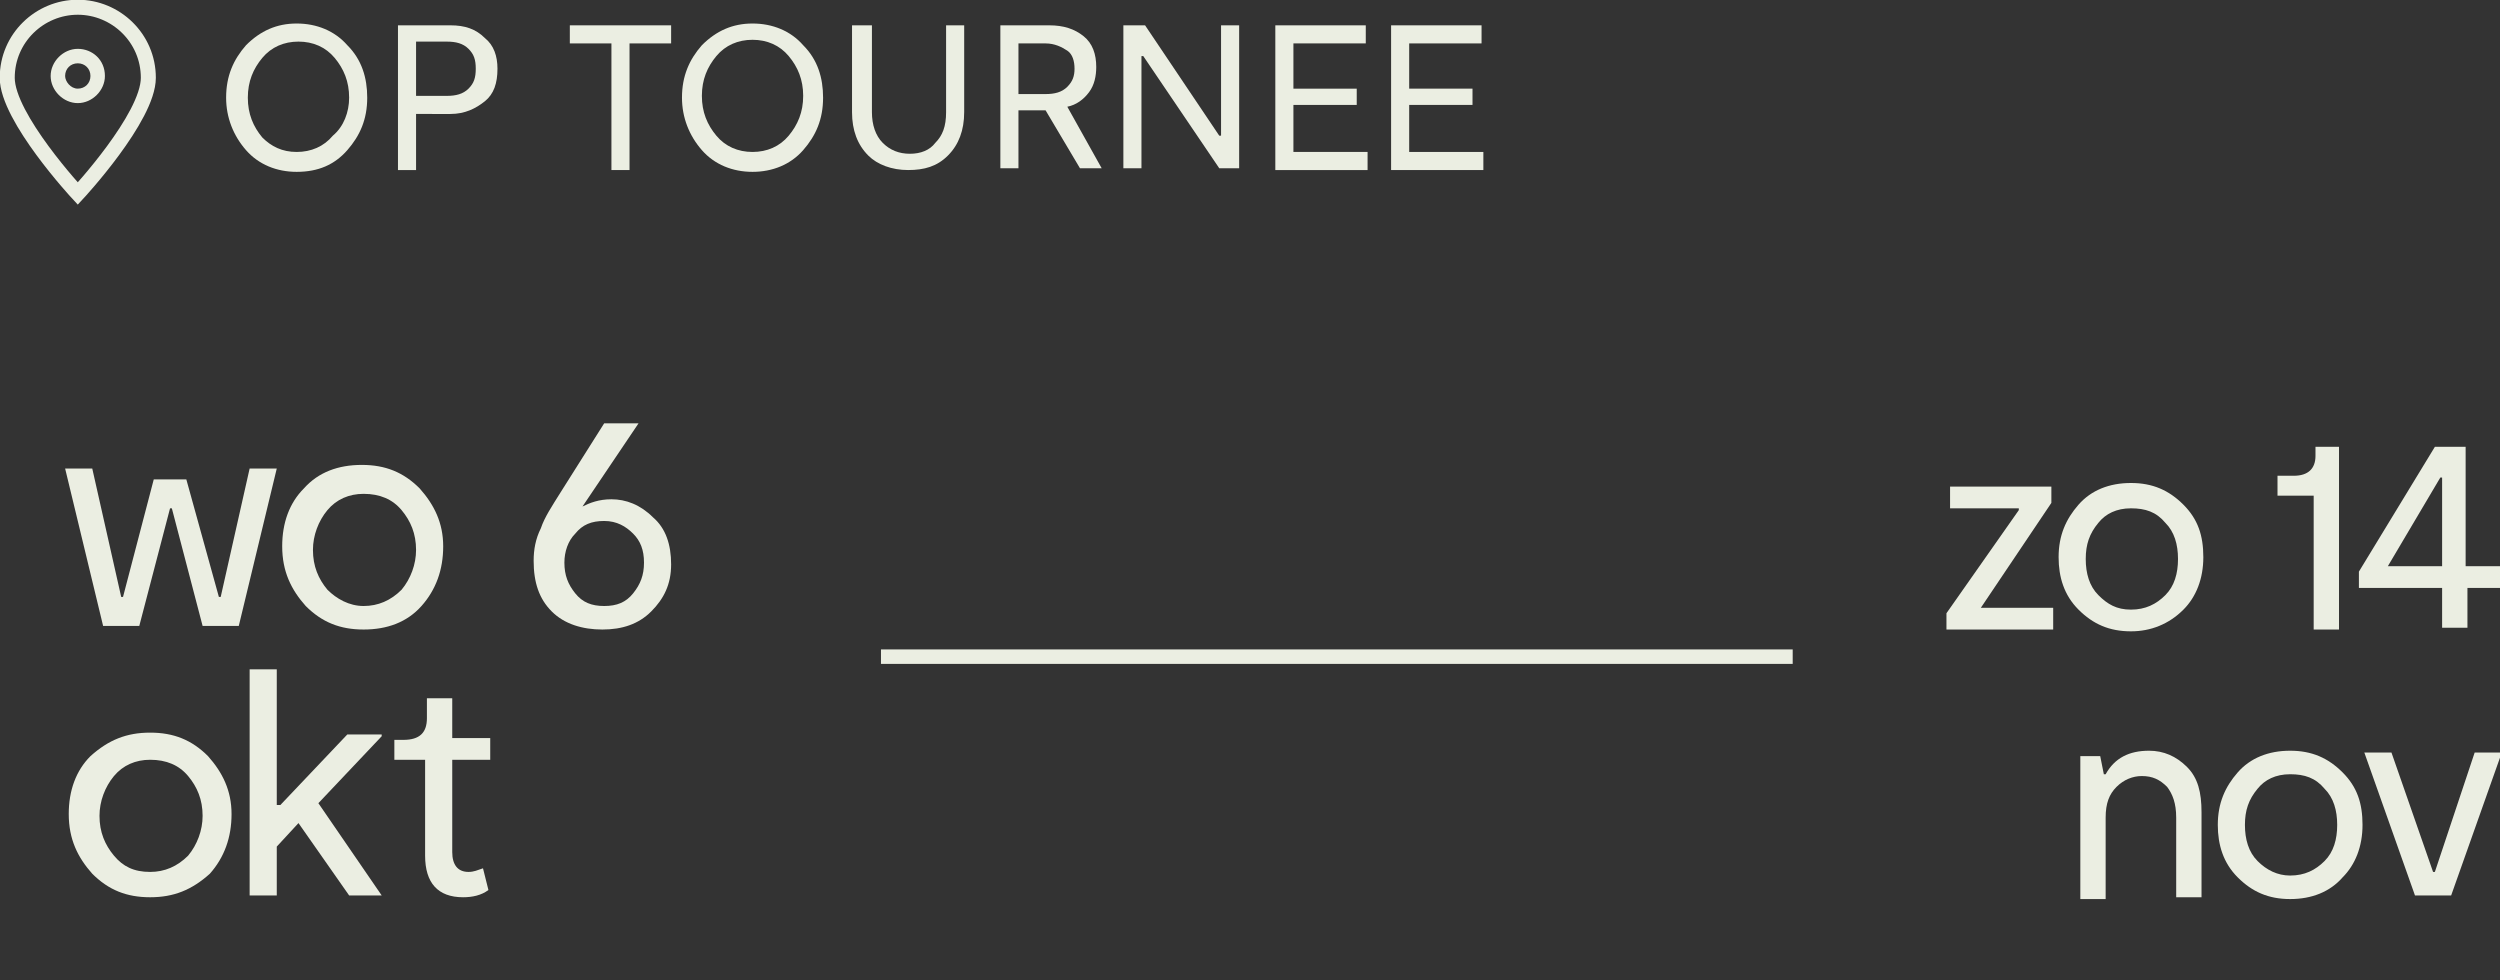 <?xml version="1.0" encoding="utf-8"?>
<!-- Generator: Adobe Illustrator 24.3.0, SVG Export Plug-In . SVG Version: 6.00 Build 0)  -->
<svg version="1.1" id="Laag_1" xmlns="http://www.w3.org/2000/svg" xmlns:xlink="http://www.w3.org/1999/xlink" x="0px" y="0px"
	 width="138.2px" height="54.2px" viewBox="0 0 138.2 54.2" style="enable-background:new 0 0 138.2 54.2;" xml:space="preserve">
<rect x="0" y="0" width="138.2" height="54.2" fill="#333333" stroke="none"/>
<style type="text/css">
	.st0{fill:#EBEEE2;}
	.st1{fill:none;stroke:#EBEEE2;stroke-width:0.83;stroke-miterlimit:10;}
</style>
<g>
	<g>
		<g>
			<path class="st0" d="M13.8,25.9h1.5l-2.1,8.7h-2l-1.7-6.5H9.4l-1.7,6.5h-2l-2.1-8.7h1.5l1.6,7.1h0.1l1.7-6.5h1.8l1.8,6.5h0.1
				L13.8,25.9z"/>
			<path class="st0" d="M20.1,34.8c-1.3,0-2.3-0.4-3.2-1.3c-0.8-0.9-1.3-1.9-1.3-3.3c0-1.3,0.4-2.4,1.2-3.2c0.8-0.9,1.9-1.3,3.2-1.3
				c1.3,0,2.3,0.4,3.2,1.3c0.8,0.9,1.3,1.9,1.3,3.2c0,1.3-0.4,2.4-1.2,3.3C22.5,34.4,21.4,34.8,20.1,34.8z M20.1,33.5
				c0.8,0,1.5-0.3,2.1-0.9c0.5-0.6,0.8-1.4,0.8-2.2c0-0.9-0.3-1.6-0.8-2.2c-0.5-0.6-1.2-0.9-2.1-0.9c-0.8,0-1.5,0.3-2,0.9
				c-0.5,0.6-0.8,1.4-0.8,2.2c0,0.9,0.3,1.6,0.8,2.2C18.6,33.1,19.3,33.5,20.1,33.5z"/>
			<path class="st0" d="M33.8,27.6c0.8,0,1.6,0.3,2.3,1c0.7,0.6,1,1.5,1,2.6c0,1.1-0.4,1.9-1.1,2.6c-0.7,0.7-1.6,1-2.7,1
				c-1.1,0-2.1-0.3-2.8-1s-1-1.6-1-2.8c0-0.6,0.1-1.2,0.4-1.8c0.2-0.6,0.6-1.2,1.1-2l2.4-3.8h1.9L32.2,28
				C32.6,27.8,33.1,27.6,33.8,27.6z M33.4,33.5c0.7,0,1.2-0.2,1.6-0.7c0.4-0.5,0.6-1,0.6-1.7c0-0.7-0.2-1.2-0.6-1.6
				c-0.4-0.4-0.9-0.7-1.6-0.7c-0.7,0-1.2,0.2-1.6,0.7c-0.4,0.4-0.6,1-0.6,1.6c0,0.7,0.2,1.2,0.6,1.7C32.2,33.3,32.7,33.5,33.4,33.5z
				"/>
			<path class="st0" d="M8.3,49.6c-1.3,0-2.3-0.4-3.2-1.3c-0.8-0.9-1.3-1.9-1.3-3.3c0-1.3,0.4-2.4,1.2-3.2C6,40.9,7,40.5,8.3,40.5
				c1.3,0,2.3,0.4,3.2,1.3c0.8,0.9,1.3,1.9,1.3,3.2c0,1.3-0.4,2.4-1.2,3.3C10.6,49.2,9.6,49.6,8.3,49.6z M8.3,48.2
				c0.8,0,1.5-0.3,2.1-0.9c0.5-0.6,0.8-1.4,0.8-2.2c0-0.9-0.3-1.6-0.8-2.2c-0.5-0.6-1.2-0.9-2.1-0.9c-0.8,0-1.5,0.3-2,0.9
				c-0.5,0.6-0.8,1.4-0.8,2.2c0,0.9,0.3,1.6,0.8,2.2C6.8,47.9,7.4,48.2,8.3,48.2z"/>
			<path class="st0" d="M21.1,40.7l-3.5,3.7l3.5,5.1h-1.8l-2.8-4l-1.2,1.3v2.7h-1.5V37h1.5v7.5h0.2l3.7-3.9H21.1z"/>
			<path class="st0" d="M27,49.2c-0.4,0.3-0.9,0.4-1.4,0.4c-1.4,0-2.1-0.8-2.1-2.3V42h-1.7v-1.1h0.5c0.9,0,1.3-0.4,1.3-1.2v-1.1H25
				v2.2h2.1V42H25v5.1c0,0.7,0.3,1.1,0.9,1.1c0.3,0,0.5-0.1,0.8-0.2L27,49.2z"/>
		</g>
		<g>
			<path class="st0" d="M109.5,33.6h4v1.2h-5.9v-0.9l4-5.7v-0.1h-3.8v-1.2h5.6v0.9L109.5,33.6L109.5,33.6z"/>
			<path class="st0" d="M117.8,34.9c-1.2,0-2.1-0.4-2.9-1.2c-0.8-0.8-1.1-1.8-1.1-2.9c0-1.2,0.4-2.1,1.1-2.9s1.7-1.2,2.9-1.2
				s2.1,0.4,2.9,1.2c0.8,0.8,1.1,1.7,1.1,2.9c0,1.2-0.4,2.2-1.1,2.9C119.9,34.5,118.9,34.9,117.8,34.9z M117.8,33.7
				c0.8,0,1.4-0.3,1.9-0.8s0.7-1.2,0.7-2c0-0.8-0.2-1.5-0.7-2c-0.5-0.6-1.1-0.8-1.9-0.8c-0.8,0-1.4,0.3-1.8,0.8
				c-0.5,0.6-0.7,1.2-0.7,2c0,0.8,0.2,1.5,0.7,2S117,33.7,117.8,33.7z"/>
			<path class="st0" d="M127.9,34.7v-7.3h-2v-1.1h0.9c0.8,0,1.2-0.4,1.2-1.1v-0.5h1.3v10.1H127.9z"/>
			<path class="st0" d="M138.2,31.3v1.2h-1.8v2.2h-1.4v-2.2h-4.6v-0.9l4.2-6.9h1.7v6.6H138.2z M132,31.3h3v-4.9h-0.1L132,31.3z"/>
			<path class="st0" d="M118.8,41.5c0.8,0,1.5,0.3,2.1,0.9s0.8,1.4,0.8,2.5v4.7h-1.4v-4.4c0-0.8-0.2-1.3-0.5-1.7
				c-0.4-0.4-0.8-0.6-1.4-0.6c-0.5,0-1,0.2-1.4,0.6c-0.4,0.4-0.6,0.9-0.6,1.7v4.5H115v-7.9h1.1l0.2,1h0.1
				C116.9,41.9,117.7,41.5,118.8,41.5z"/>
			<path class="st0" d="M126.6,49.7c-1.2,0-2.1-0.4-2.9-1.2c-0.8-0.8-1.1-1.8-1.1-2.9c0-1.2,0.4-2.1,1.1-2.9s1.7-1.2,2.9-1.2
				s2.1,0.4,2.9,1.2c0.8,0.8,1.1,1.7,1.1,2.9c0,1.2-0.4,2.2-1.1,2.9C128.8,49.3,127.8,49.7,126.6,49.7z M126.6,48.4
				c0.8,0,1.4-0.3,1.9-0.8s0.7-1.2,0.7-2c0-0.8-0.2-1.5-0.7-2c-0.5-0.6-1.1-0.8-1.9-0.8c-0.8,0-1.4,0.3-1.8,0.8
				c-0.5,0.6-0.7,1.2-0.7,2c0,0.8,0.2,1.5,0.7,2S125.9,48.4,126.6,48.4z"/>
			<path class="st0" d="M136.8,41.6h1.5l-2.8,7.9h-2l-2.8-7.9h1.5l2.3,6.6h0.1L136.8,41.6z"/>
		</g>
		<rect x="48.7" y="35.9" class="st0" width="50.4" height="0.8"/>
	</g>
	<g>
		<g>
			<g>
				<path class="st0" d="M16.4,9.5c-1.1,0-2.1-0.4-2.8-1.2c-0.7-0.8-1.1-1.8-1.1-2.9c0-1.2,0.4-2.1,1.1-2.9c0.8-0.8,1.7-1.2,2.8-1.2
					s2.1,0.4,2.8,1.2c0.8,0.8,1.1,1.8,1.1,2.9c0,1.2-0.4,2.1-1.1,2.9C18.5,9.1,17.6,9.5,16.4,9.5z M16.4,8.4c0.8,0,1.5-0.3,2-0.9
					C19,7,19.3,6.2,19.3,5.4c0-0.9-0.3-1.6-0.8-2.2c-0.5-0.6-1.2-0.9-2-0.9c-0.8,0-1.5,0.3-2,0.9c-0.5,0.6-0.8,1.3-0.8,2.2
					c0,0.9,0.3,1.6,0.8,2.2C15,8.1,15.6,8.4,16.4,8.4z"/>
				<path class="st0" d="M24.9,1.4c0.8,0,1.4,0.2,1.9,0.7c0.5,0.4,0.7,1,0.7,1.7c0,0.8-0.2,1.4-0.7,1.8c-0.5,0.4-1.1,0.7-1.9,0.7H23
					v3.1h-1V1.4H24.9z M24.7,5.3c0.5,0,0.9-0.1,1.2-0.4c0.3-0.3,0.4-0.6,0.4-1.1c0-0.5-0.1-0.8-0.4-1.1s-0.7-0.4-1.2-0.4H23v3H24.7z
					"/>
				<path class="st0" d="M37.1,1.4v1h-2.3v7h-1v-7h-2.3v-1H37.1z"/>
				<path class="st0" d="M41.6,9.5c-1.1,0-2.1-0.4-2.8-1.2c-0.7-0.8-1.1-1.8-1.1-2.9c0-1.2,0.4-2.1,1.1-2.9c0.8-0.8,1.7-1.2,2.8-1.2
					s2.1,0.4,2.8,1.2c0.8,0.8,1.1,1.8,1.1,2.9c0,1.2-0.4,2.1-1.1,2.9C43.7,9.1,42.7,9.5,41.6,9.5z M41.6,8.4c0.8,0,1.5-0.3,2-0.9
					c0.5-0.6,0.8-1.3,0.8-2.2c0-0.9-0.3-1.6-0.8-2.2c-0.5-0.6-1.2-0.9-2-0.9c-0.8,0-1.5,0.3-2,0.9c-0.5,0.6-0.8,1.3-0.8,2.2
					c0,0.9,0.3,1.6,0.8,2.2C40.1,8.1,40.8,8.4,41.6,8.4z"/>
				<path class="st0" d="M53.3,1.4v4.8c0,1-0.3,1.8-0.9,2.4c-0.6,0.6-1.3,0.8-2.2,0.8c-0.9,0-1.7-0.3-2.2-0.8
					c-0.6-0.6-0.9-1.4-0.9-2.4V1.4h1.1v4.8c0,0.7,0.2,1.3,0.6,1.7c0.4,0.4,0.9,0.6,1.5,0.6c0.6,0,1.1-0.2,1.4-0.6
					c0.4-0.4,0.6-0.9,0.6-1.7V1.4H53.3z"/>
				<path class="st0" d="M60.9,9.3h-1.2l-1.9-3.2h0h-1.5v3.2h-1V1.4h2.7c0.8,0,1.4,0.2,1.9,0.6c0.5,0.4,0.7,1,0.7,1.7
					c0,0.5-0.1,1-0.4,1.4s-0.7,0.7-1.2,0.8L60.9,9.3z M56.3,2.4v2.8h1.5c0.5,0,0.9-0.1,1.2-0.4c0.3-0.3,0.4-0.6,0.4-1
					c0-0.4-0.1-0.8-0.4-1c-0.3-0.2-0.7-0.4-1.2-0.4H56.3z"/>
				<path class="st0" d="M67.5,1.4h1v7.9h-1.1l-4.2-6.2h-0.1v6.2h-1V1.4h1.2l4.1,6.1h0.1V1.4z"/>
				<path class="st0" d="M71.5,8.4h4.1v1h-5.1V1.4h5v1h-4v2.5H75v0.9h-3.5V8.4z"/>
				<path class="st0" d="M77.9,8.4H82v1h-5.1V1.4h5v1h-4v2.5h3.5v0.9h-3.5V8.4z"/>
			</g>
		</g>
		<g>
			<path class="st1" d="M4.3,0.4c-2.1,0-3.9,1.7-3.9,3.9s3.9,6.4,3.9,6.4s3.9-4.2,3.9-6.4S6.4,0.4,4.3,0.4z"/>
			<g>
				<path class="st0" d="M4.3,3.5C4.7,3.5,5,3.8,5,4.2c0,0.4-0.3,0.7-0.7,0.7S3.6,4.5,3.6,4.2C3.6,3.8,3.9,3.5,4.3,3.5 M4.3,2.7
					c-0.8,0-1.5,0.7-1.5,1.5c0,0.8,0.7,1.5,1.5,1.5c0.8,0,1.5-0.7,1.5-1.5C5.8,3.3,5.1,2.7,4.3,2.7L4.3,2.7z"/>
			</g>
		</g>
	</g>
</g>
</svg>
